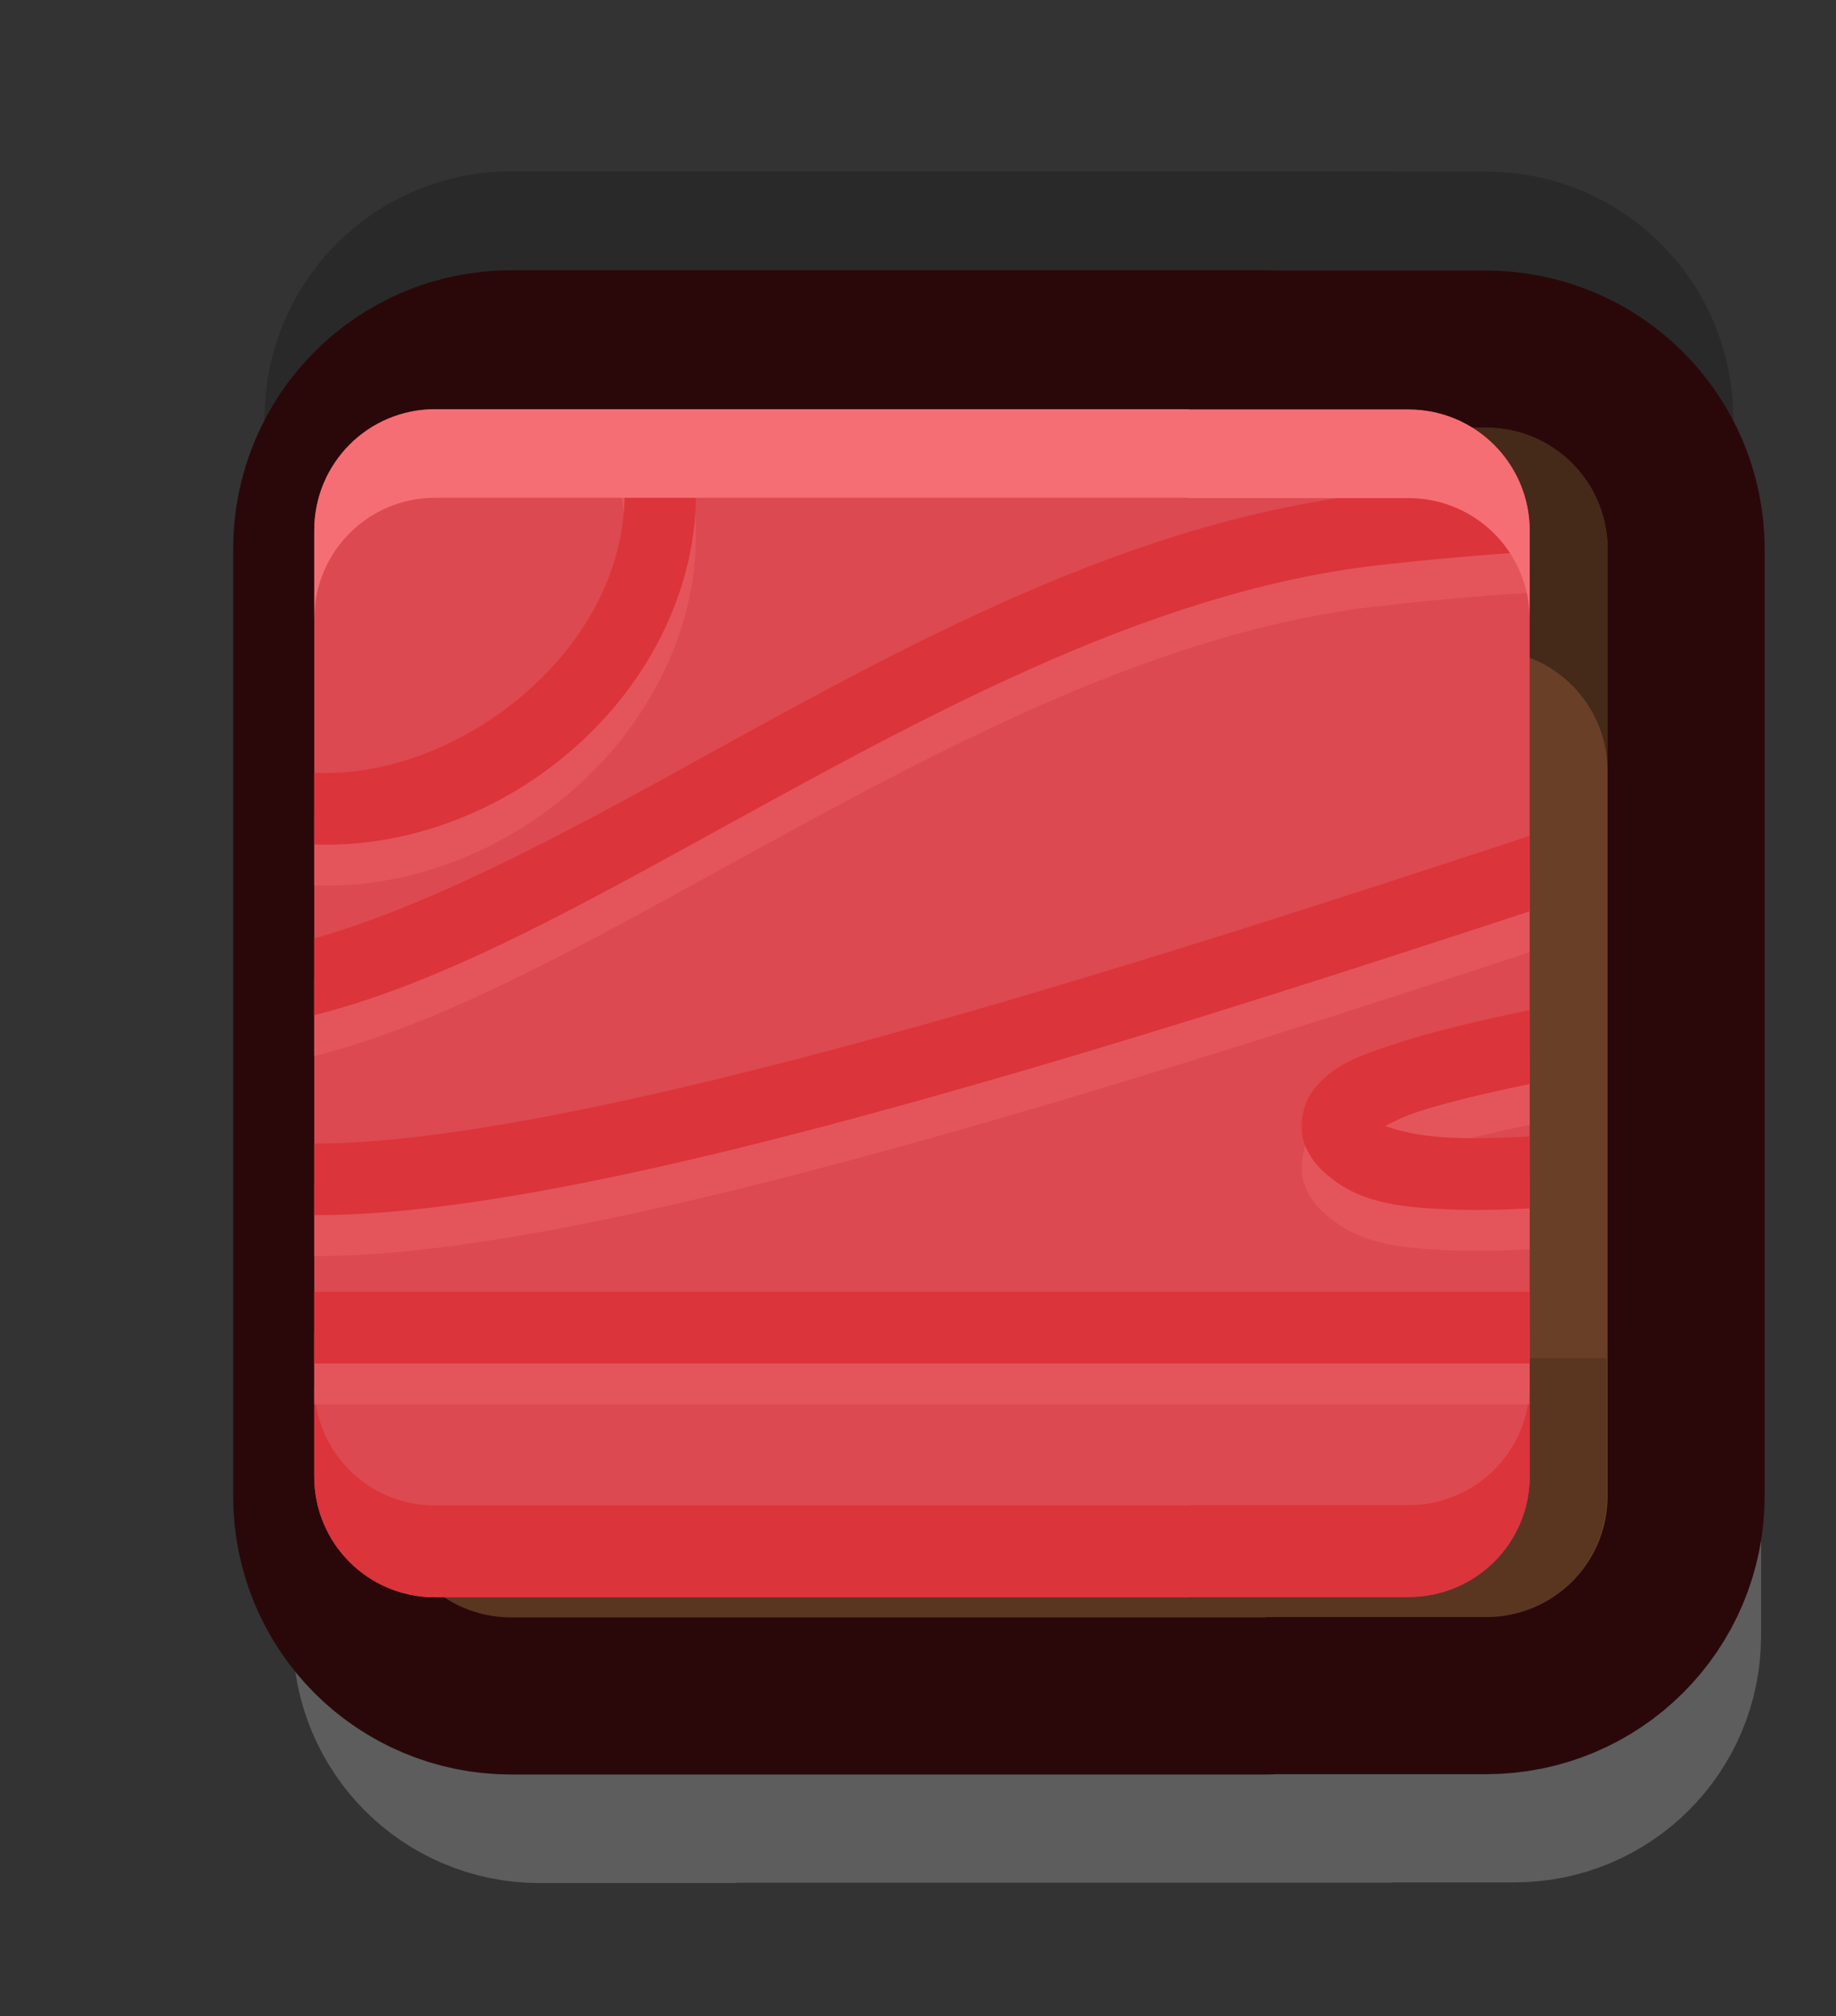 <?xml version="1.0" encoding="UTF-8" standalone="no"?>
<!-- Created with Inkscape (http://www.inkscape.org/) -->

<svg
   xmlns:dc="http://purl.org/dc/elements/1.1/"
   xmlns:cc="http://creativecommons.org/ns#"
   xmlns:rdf="http://www.w3.org/1999/02/22-rdf-syntax-ns#"
   xmlns:svg="http://www.w3.org/2000/svg"
   xmlns="http://www.w3.org/2000/svg"
   xmlns:sodipodi="http://sodipodi.sourceforge.net/DTD/sodipodi-0.dtd"
   xmlns:inkscape="http://www.inkscape.org/namespaces/inkscape"
   width="179.478"
   height="197.001"
   viewBox="0 0 47.487 52.123"
   version="1.1"
   id="svg23489"
   inkscape:version="0.48.5 r10040"
   sodipodi:docname="wood_ui_checkbox_unchecked.svg">
  <rect x="0" y="0" width="47.487" height="52.123" fill="#333333" stroke="none"/>
  <defs
     id="defs23483" />
  <sodipodi:namedview
     id="base"
     pagecolor="#7d848b"
     bordercolor="#666666"
     borderopacity="1.0"
     inkscape:pageopacity="1"
     inkscape:pageshadow="2"
     inkscape:zoom="0.30135381"
     inkscape:cx="165.90646"
     inkscape:cy="-520.79495"
     inkscape:document-units="px"
     inkscape:current-layer="layer1"
     showgrid="false"
     inkscape:pagecheckerboard="false"
     showborder="true"
     units="px"
     inkscape:window-width="1920"
     inkscape:window-height="1017"
     inkscape:window-x="-8"
     inkscape:window-y="-8"
     inkscape:window-maximized="1"
     inkscape:showpageshadow="false"
     guidetolerance="28"
     fit-margin-top="15"
     fit-margin-left="15"
     fit-margin-right="15"
     fit-margin-bottom="15">
    <inkscape:grid
       type="xygrid"
       id="grid24034"
       spacingx="1px"
       spacingy="1px"
       empspacing="8"
       visible="true"
       enabled="true"
       snapvisiblegridlinesonly="true"
       originx="-173.109px"
       originy="-1175.031px" />
  </sodipodi:namedview>
  <g
     inkscape:label="Layer 1"
     inkscape:groupmode="layer"
     id="layer1"
     transform="translate(-42.429,-19.396)">
    <g
       id="g29781">
      <g
         transform="translate(-1262.706,-287.392)"
         id="g29767">
        <path
           sodipodi:nodetypes="ssssccccssssccccs"
           inkscape:connector-curvature="0"
           id="path29769"
           transform="matrix(0.265,0,0,0.265,-6.3049604e-6,18.562)"
           d="m 4977.688,1183.656 c -6.546,0 -11.812,5.265 -11.812,11.813 l 0,51.781 c 0,6.548 5.266,11.844 11.812,11.844 l 6.969,0 0,-0.031 63.938,0 0,-0.031 24.25,0 c 6.548,0 11.812,-5.265 11.812,-11.812 l 0,-51.719 c 0,-6.548 -5.264,-11.812 -11.812,-11.812 l -24.25,0 0,-0.031 -63.938,0 -1.531,0 z"
           style="opacity:0.204;color:#000000;fill:#572e16;fill-opacity:1;fill-rule:nonzero;stroke:#ffffff;stroke-width:24.532;stroke-miterlimit:4;stroke-opacity:1;stroke-dasharray:none;marker:none;visibility:visible;display:inline;overflow:visible;enable-background:accumulate"
           switchable="highlight" />
        <path
           sodipodi:nodetypes="ssssccccssssccccs"
           inkscape:connector-curvature="0"
           id="path29771"
           transform="matrix(0.265,0,0,0.265,-6.3049604e-6,18.562)"
           d="m 4974.938,1116.625 c -6.546,0 -11.812,5.265 -11.812,11.812 l 0,50.875 c 0,6.548 5.266,11.812 11.812,11.812 l 8.188,0 1.531,0 63.938,0 0,-0.031 21.5,0 c 6.548,0 11.844,-5.265 11.844,-11.813 l 0,-50.813 c 0,-6.548 -5.296,-11.812 -11.844,-11.812 l -21.5,0 0,-0.031 -63.938,0 -1.531,0 z"
           style="opacity:0.204;color:#000000;fill:#572e16;fill-opacity:1;fill-rule:nonzero;stroke:#000000;stroke-width:24.532;stroke-miterlimit:4;stroke-opacity:1;stroke-dasharray:none;marker:none;visibility:visible;display:inline;overflow:visible;enable-background:accumulate"
           switchable="shadow" />
        <path
           inkscape:connector-curvature="0"
           id="path29773"
           transform="matrix(0.265,0,0,0.265,-6.3049604e-6,18.562)"
           d="m 4974.938,1129.344 c -6.546,0 -11.812,5.296 -11.812,11.844 l 0,92.438 c 0,6.548 5.266,11.812 11.812,11.812 l 8.188,0 1.531,0 63.938,0 0,-0.031 21.5,0 c 6.548,0 11.844,-5.265 11.844,-11.812 l 0,-92.375 c 0,-6.548 -5.296,-11.844 -11.844,-11.844 l -21.5,0 0,-0.031 -63.938,0 -1.531,0 -8.188,0 z"
           style="color:#000000;fill:#572e16;fill-opacity:1;fill-rule:nonzero;stroke:#2a080a;stroke-width:30.665;stroke-linejoin:round;stroke-miterlimit:4;stroke-opacity:1;stroke-dasharray:none;marker:none;visibility:visible;display:inline;overflow:visible;enable-background:accumulate" />
        <path
           inkscape:connector-curvature="0"
           id="path29775"
           transform="matrix(0.265,0,0,0.265,-6.3049604e-6,18.562)"
           d="m 4974.938,1129.344 c -6.546,0 -11.812,5.296 -11.812,11.844 l 0,92.438 c 0,6.548 5.266,11.812 11.812,11.812 l 8.188,0 1.531,0 63.938,0 0,-0.031 21.5,0 c 6.548,0 11.844,-5.265 11.844,-11.812 l 0,-92.375 c 0,-6.548 -5.296,-11.844 -11.844,-11.844 l -21.5,0 0,-0.031 -63.938,0 -1.531,0 -8.188,0 z"
           style="color:#000000;fill:#693f27;fill-opacity:1;fill-rule:nonzero;stroke:none;stroke-width:12;marker:none;visibility:visible;display:inline;overflow:visible;enable-background:accumulate" />
        <path
           inkscape:connector-curvature="0"
           id="path29777"
           transform="matrix(0.265,0,0,0.265,-6.3049604e-6,18.562)"
           d="m 5048.562,1129.375 0,0.031 -63.906,0 -1.531,0 -8.25,0 c -0.409,0 -0.759,-0.041 -1.156,0 -5.976,0.603 -10.594,5.706 -10.594,11.844 l 0,20.438 c 0.603,-5.974 5.675,-10.625 11.812,-10.625 l 8.188,0 1.531,0 63.938,0 0,-0.031 21.5,0 c 6.546,0 11.844,5.296 11.844,11.844 l 0,-21.656 c 0,-6.548 -5.298,-11.844 -11.844,-11.844 l -21.531,0 z"
           style="color:#000000;fill:#452919;fill-opacity:1;fill-rule:nonzero;stroke:none;stroke-width:12;marker:none;visibility:visible;display:inline;overflow:visible;enable-background:accumulate" />
        <path
           inkscape:connector-curvature="0"
           id="path29779"
           transform="matrix(0.265,0,0,0.265,-6.3049604e-6,18.562)"
           d="m 5048.562,1220.156 0,0.031 -63.906,0 -1.531,0 -20.062,0 0,13.438 c 0,6.548 5.267,11.812 11.812,11.812 l 8.25,0 1.531,0 63.938,0 0,-0.031 21.5,0 c 6.548,0 11.75,-5.265 11.75,-11.812 l 0,-13.438 -33.281,0 z"
           style="opacity:0.4;color:#000000;fill:#452919;fill-opacity:1;fill-rule:nonzero;stroke:none;stroke-width:15;marker:none;visibility:visible;display:inline;overflow:visible;enable-background:accumulate" />
      </g>
      <g
         transform="translate(-1298.802,-287.392)"
         id="g29682">
        <path
           inkscape:connector-curvature="0"
           style="color:#000000;fill:#dc4950;fill-opacity:1;fill-rule:nonzero;stroke:none;stroke-width:12;marker:none;visibility:visible;display:inline;overflow:visible;enable-background:accumulate"
           d="m 1352.484,317.368 c -1.732,0 -3.125,1.401 -3.125,3.134 l 0,24.457 c 0,1.732 1.393,3.125 3.125,3.125 l 2.166,0 0.405,0 16.917,0 0,-0.008 5.689,0 c 1.732,0 3.134,-1.393 3.134,-3.125 l 0,-24.441 c 0,-1.732 -1.401,-3.134 -3.134,-3.134 l -5.689,0 0,-0.008 -16.917,0 -0.405,0 -2.166,0 z"
           id="path27577-0" />
        <path
           style="color:#000000;fill:#dc343b;fill-opacity:1;fill-rule:nonzero;stroke:none;stroke-width:12;marker:none;visibility:visible;display:inline;overflow:visible;enable-background:accumulate"
           d="m 1380.794,342.578 c 0,1.732 -1.401,3.125 -3.134,3.125 l -5.689,0 0,0.008 -16.917,0 -0.405,0 -2.166,0 c -1.732,0 -3.125,-1.393 -3.125,-3.125 l 0,2.373 c 0,1.732 1.393,3.125 3.125,3.125 l 2.166,0 0.405,0 16.917,0 0,-0.008 5.689,0 c 1.732,0 3.134,-1.393 3.134,-3.125 l 0,-2.373 z"
           id="path29636"
           inkscape:connector-curvature="0" />
        <g
           swicthable="grain"
           id="g29700">
          <path
             inkscape:connector-curvature="0"
             style="font-size:medium;font-style:normal;font-variant:normal;font-weight:normal;font-stretch:normal;text-indent:0;text-align:start;text-decoration:none;line-height:normal;letter-spacing:normal;word-spacing:normal;text-transform:none;direction:ltr;block-progression:tb;writing-mode:lr-tb;text-anchor:start;baseline-shift:baseline;opacity:0.633;color:#000000;fill:#e95c62;fill-opacity:1;fill-rule:nonzero;stroke:none;stroke-width:1.852;marker:none;visibility:visible;display:inline;overflow:visible;enable-background:accumulate;font-family:Sans;-inkscape-font-specification:Sans"
             d="m 1356.981,318.426 c 0.501,1.315 0.511,2.574 0.19,3.754 -0.878,3.23 -4.497,5.795 -7.813,5.647 l 0,1.852 c 4.253,0.154 8.469,-2.857 9.599,-7.011 0.362,-1.331 0.383,-2.782 -0.033,-4.242 l -1.943,0 z m 23.531,1.844 c -1.188,0.079 -2.465,0.191 -3.845,0.347 -6.62,0.749 -12.745,4.33 -18.248,7.35 -3.293,1.808 -6.348,3.376 -9.062,4.142 l 0,1.984 c 3.15,-0.789 6.464,-2.603 9.93,-4.506 5.526,-3.033 11.507,-6.438 17.595,-7.127 1.414,-0.16 2.712,-0.272 3.911,-0.347 l 0,-0.546 c 0,-0.462 -0.102,-0.903 -0.281,-1.298 z m 0.281,9.186 c -4.548,1.5 -9.231,3.012 -13.667,4.308 -7.255,2.12 -13.854,3.646 -17.694,3.646 -0.028,0 -0.046,-3e-5 -0.074,0 l 0,1.852 c 0.028,-2e-5 0.046,0 0.074,0 4.312,0 10.904,-1.585 18.215,-3.721 4.279,-1.25 8.772,-2.696 13.146,-4.134 l 0,-1.951 z m 0,4.506 c -1.397,0.287 -2.551,0.568 -3.44,0.86 -0.978,0.321 -1.683,0.56 -2.183,1.248 -0.25,0.344 -0.357,0.916 -0.198,1.348 0.159,0.431 0.442,0.703 0.761,0.943 0.815,0.612 1.825,0.704 2.977,0.752 0.662,0.028 1.369,0.014 2.084,-0.025 l 0,-1.86 c -0.71,0.041 -1.4,0.059 -2.009,0.033 -0.838,-0.035 -1.43,-0.188 -1.72,-0.306 0.212,-0.112 0.479,-0.247 0.86,-0.372 0.691,-0.226 1.672,-0.46 2.869,-0.711 l 0,-1.91 z m -31.436,7.284 0,1.852 31.436,0 0,-1.852 -31.436,0 z"
             id="path29670" />
          <path
             inkscape:connector-curvature="0"
             id="path29646"
             d="m 1356.981,317.368 c 0.501,1.315 0.511,2.574 0.19,3.754 -0.879,3.23 -4.497,5.795 -7.814,5.647 l 0,1.852 c 4.253,0.154 8.469,-2.857 9.599,-7.011 0.362,-1.331 0.383,-2.782 -0.033,-4.242 l -1.943,0 z m 23.531,1.844 c -1.188,0.079 -2.465,0.191 -3.845,0.347 -6.62,0.749 -12.745,4.33 -18.248,7.35 -3.293,1.808 -6.348,3.376 -9.062,4.142 l 0,1.984 c 3.15,-0.789 6.464,-2.603 9.93,-4.506 5.526,-3.033 11.507,-6.438 17.595,-7.127 1.414,-0.16 2.712,-0.272 3.911,-0.347 l 0,-0.546 c 0,-0.462 -0.102,-0.903 -0.281,-1.298 z m 0.281,9.186 c -4.547,1.5 -9.231,3.012 -13.667,4.308 -7.255,2.12 -13.854,3.646 -17.694,3.646 -0.028,0 -0.046,-2e-5 -0.074,0 l 0,1.852 c 0.028,-3e-5 0.046,0 0.074,0 4.312,0 10.904,-1.585 18.215,-3.721 4.279,-1.25 8.772,-2.696 13.146,-4.134 l 0,-1.951 z m 0,4.506 c -1.396,0.287 -2.551,0.568 -3.44,0.86 -0.978,0.321 -1.683,0.56 -2.183,1.248 -0.25,0.344 -0.357,0.916 -0.198,1.348 0.159,0.431 0.442,0.703 0.761,0.943 0.815,0.612 1.825,0.704 2.977,0.752 0.662,0.028 1.369,0.014 2.084,-0.025 l 0,-1.86 c -0.71,0.041 -1.4,0.059 -2.009,0.033 -0.838,-0.035 -1.43,-0.188 -1.72,-0.306 0.212,-0.112 0.479,-0.247 0.86,-0.372 0.691,-0.226 1.672,-0.46 2.869,-0.711 l 0,-1.91 z m -31.436,7.284 0,1.852 31.436,0 0,-1.852 -31.436,0 z"
             style="font-size:medium;font-style:normal;font-variant:normal;font-weight:normal;font-stretch:normal;text-indent:0;text-align:start;text-decoration:none;line-height:normal;letter-spacing:normal;word-spacing:normal;text-transform:none;direction:ltr;block-progression:tb;writing-mode:lr-tb;text-anchor:start;baseline-shift:baseline;color:#000000;fill:#dc343b;fill-opacity:1;fill-rule:nonzero;stroke:none;stroke-width:1.852;marker:none;visibility:visible;display:inline;overflow:visible;enable-background:accumulate;font-family:Sans;-inkscape-font-specification:Sans" />
        </g>
        <path
           style="color:#000000;fill:#f56e74;fill-opacity:1;fill-rule:nonzero;stroke:none;stroke-width:12;marker:none;visibility:visible;display:inline;overflow:visible;enable-background:accumulate"
           d="m 1352.484,317.368 c -1.732,0 -3.125,1.401 -3.125,3.134 l 0,2.29 c 0,-1.732 1.393,-3.134 3.125,-3.134 l 2.166,0 0.405,0 16.917,0 0,0.008 5.689,0 c 1.732,0 3.134,1.401 3.134,3.134 l 0,-2.29 c 0,-1.732 -1.401,-3.134 -3.134,-3.134 l -5.689,0 0,-0.008 -16.917,0 -0.405,0 -2.166,0 z"
           id="path29641"
           inkscape:connector-curvature="0" />
      </g>
    </g>
  </g>
</svg>
